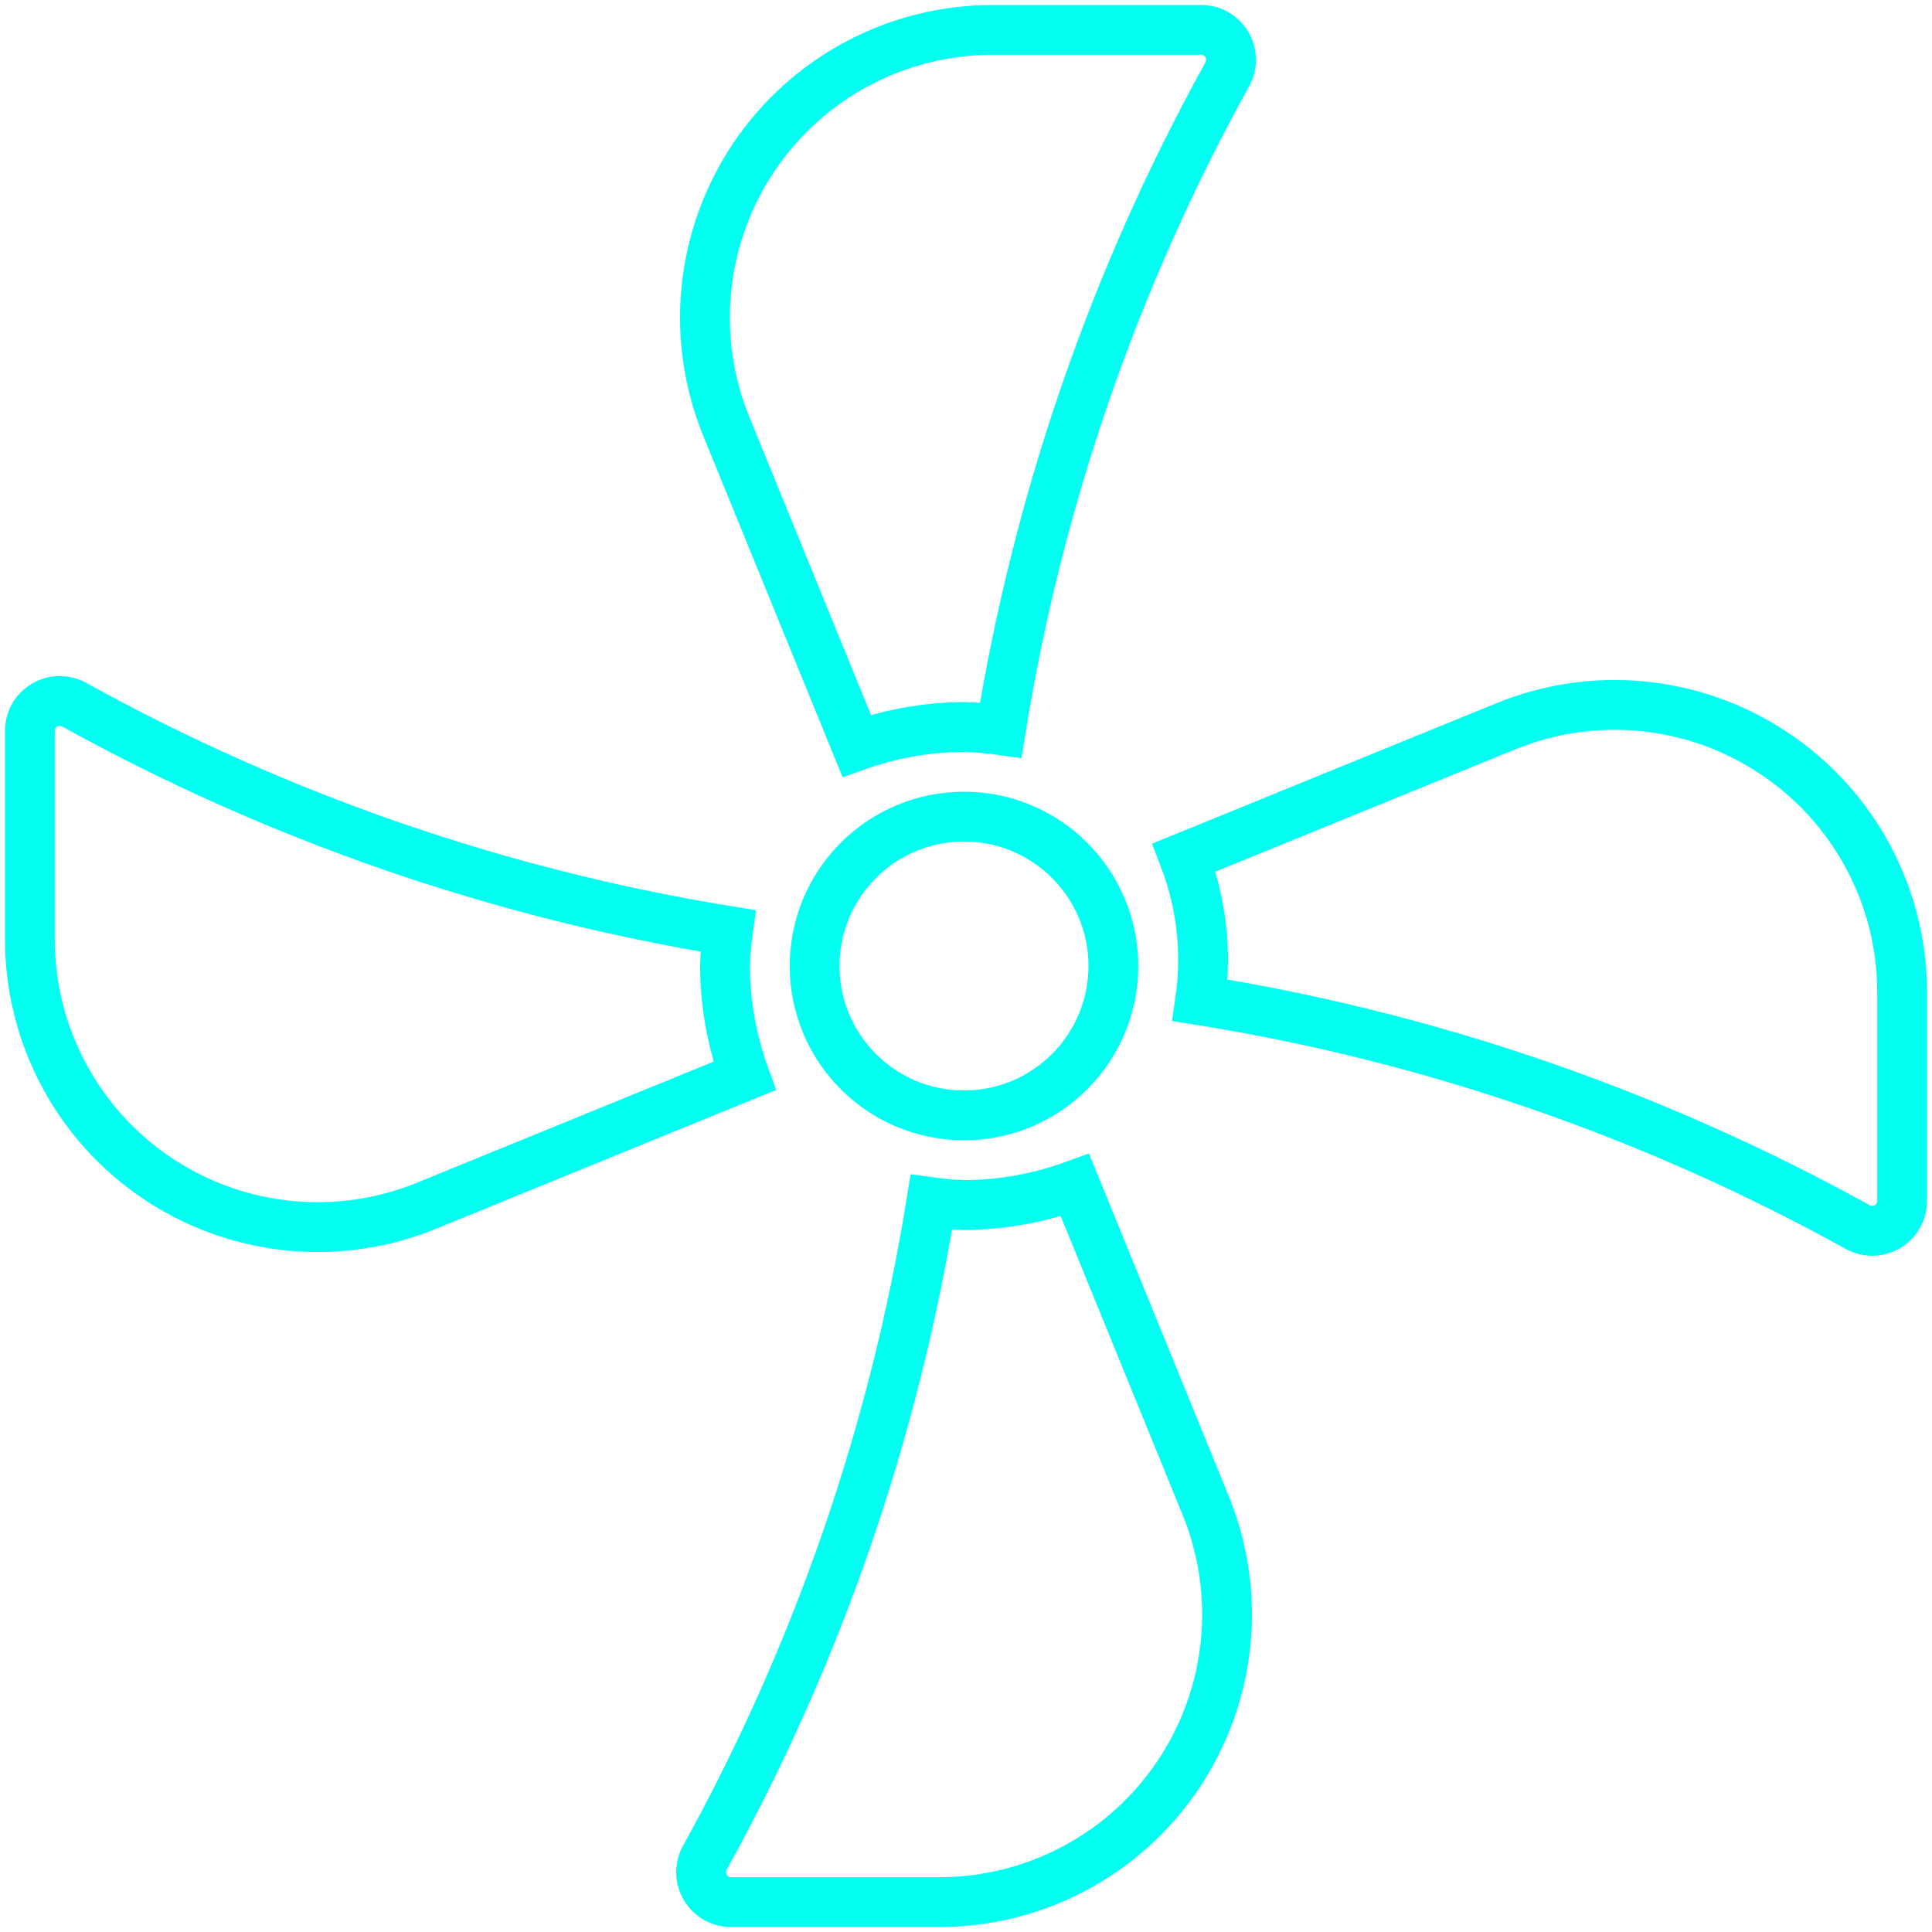 <svg width="190" height="190" viewBox="-2 -2 194 194" fill="none"
    xmlns="http://www.w3.org/2000/svg">
    <path
        d="M94.829 71L94.811 71L94.794 71C91.121 71.021 87.48 71.662 84.023 72.892L70.926 40.806C70.926 40.806 70.926 40.806 70.926 40.806C69.137 36.419 68.454 31.659 68.938 26.945C69.422 22.232 71.058 17.71 73.701 13.777C76.344 9.845 79.913 6.622 84.095 4.394C88.276 2.166 92.942 1 97.68 1C97.68 1 97.68 1 97.68 1H118.616C119.139 1 119.652 1.136 120.106 1.396C120.559 1.655 120.937 2.029 121.202 2.479C121.467 2.93 121.61 3.441 121.616 3.964C121.622 4.486 121.492 5.001 121.238 5.458L121.237 5.46C109.91 25.936 102.214 48.216 98.489 71.312C97.276 71.139 96.054 71.035 94.829 71Z"
        stroke="#00FFF0" stroke-width="5" />
    <path
        d="M109.8 95C109.8 103.284 103.084 110 94.8 110C86.516 110 79.8 103.284 79.8 95C79.8 86.716 86.516 80 94.8 80C103.084 80 109.8 86.716 109.8 95Z"
        stroke="#00FFF0" stroke-width="5" />
    <path
        d="M176.14 73.64L176.142 73.641C180.102 76.276 183.348 79.85 185.591 84.044C187.835 88.238 189.006 92.922 189 97.679V97.68V118.599C188.999 119.121 188.863 119.633 188.604 120.086C188.344 120.539 187.972 120.916 187.522 121.181C187.073 121.445 186.562 121.588 186.04 121.595C185.519 121.603 185.004 121.473 184.548 121.221C164.018 109.864 141.676 102.157 118.515 98.441C119.211 93.604 118.653 88.668 116.894 84.109L149.193 70.934L149.195 70.933C153.564 69.144 158.307 68.455 163.005 68.927C167.703 69.399 172.214 71.017 176.14 73.64Z"
        stroke="#00FFF0" stroke-width="5" />
    <path
        d="M70.8 94.968L70.8 94.986L70.8 95.004C70.816 98.769 71.482 102.501 72.766 106.035L40.822 119.074L40.822 119.074C36.434 120.866 31.672 121.552 26.956 121.069C22.241 120.587 17.716 118.952 13.781 116.309C9.847 113.665 6.623 110.094 4.394 105.911C2.165 101.728 0.999 97.06 1 92.32V92.32L1 71.392L1 71.391C0.999 70.867 1.136 70.353 1.395 69.898C1.655 69.444 2.029 69.066 2.481 68.8C2.932 68.535 3.445 68.393 3.968 68.387C4.491 68.382 5.007 68.513 5.464 68.769L5.464 68.769L5.468 68.771C25.879 80.058 48.081 87.739 71.099 91.478C70.937 92.635 70.837 93.8 70.8 94.968Z"
        stroke="#00FFF0" stroke-width="5" />
    <path
        d="M94.765 118.999L94.785 119L94.804 119C98.607 118.984 102.375 118.305 105.94 116.997L119.074 149.193C120.863 153.581 121.546 158.341 121.062 163.055C120.578 167.768 118.943 172.29 116.3 176.223C113.656 180.155 110.087 183.378 105.905 185.606C101.724 187.834 97.058 188.999 92.32 189H71.4C70.877 189 70.364 188.863 69.91 188.604C69.457 188.345 69.079 187.971 68.814 187.521C68.549 187.07 68.406 186.559 68.4 186.036C68.394 185.514 68.524 184.999 68.778 184.542L68.779 184.54C80.099 164.074 87.791 141.806 91.52 118.722C92.596 118.869 93.679 118.961 94.765 118.999Z"
        stroke="#00FFF0" stroke-width="5" />
</svg>
